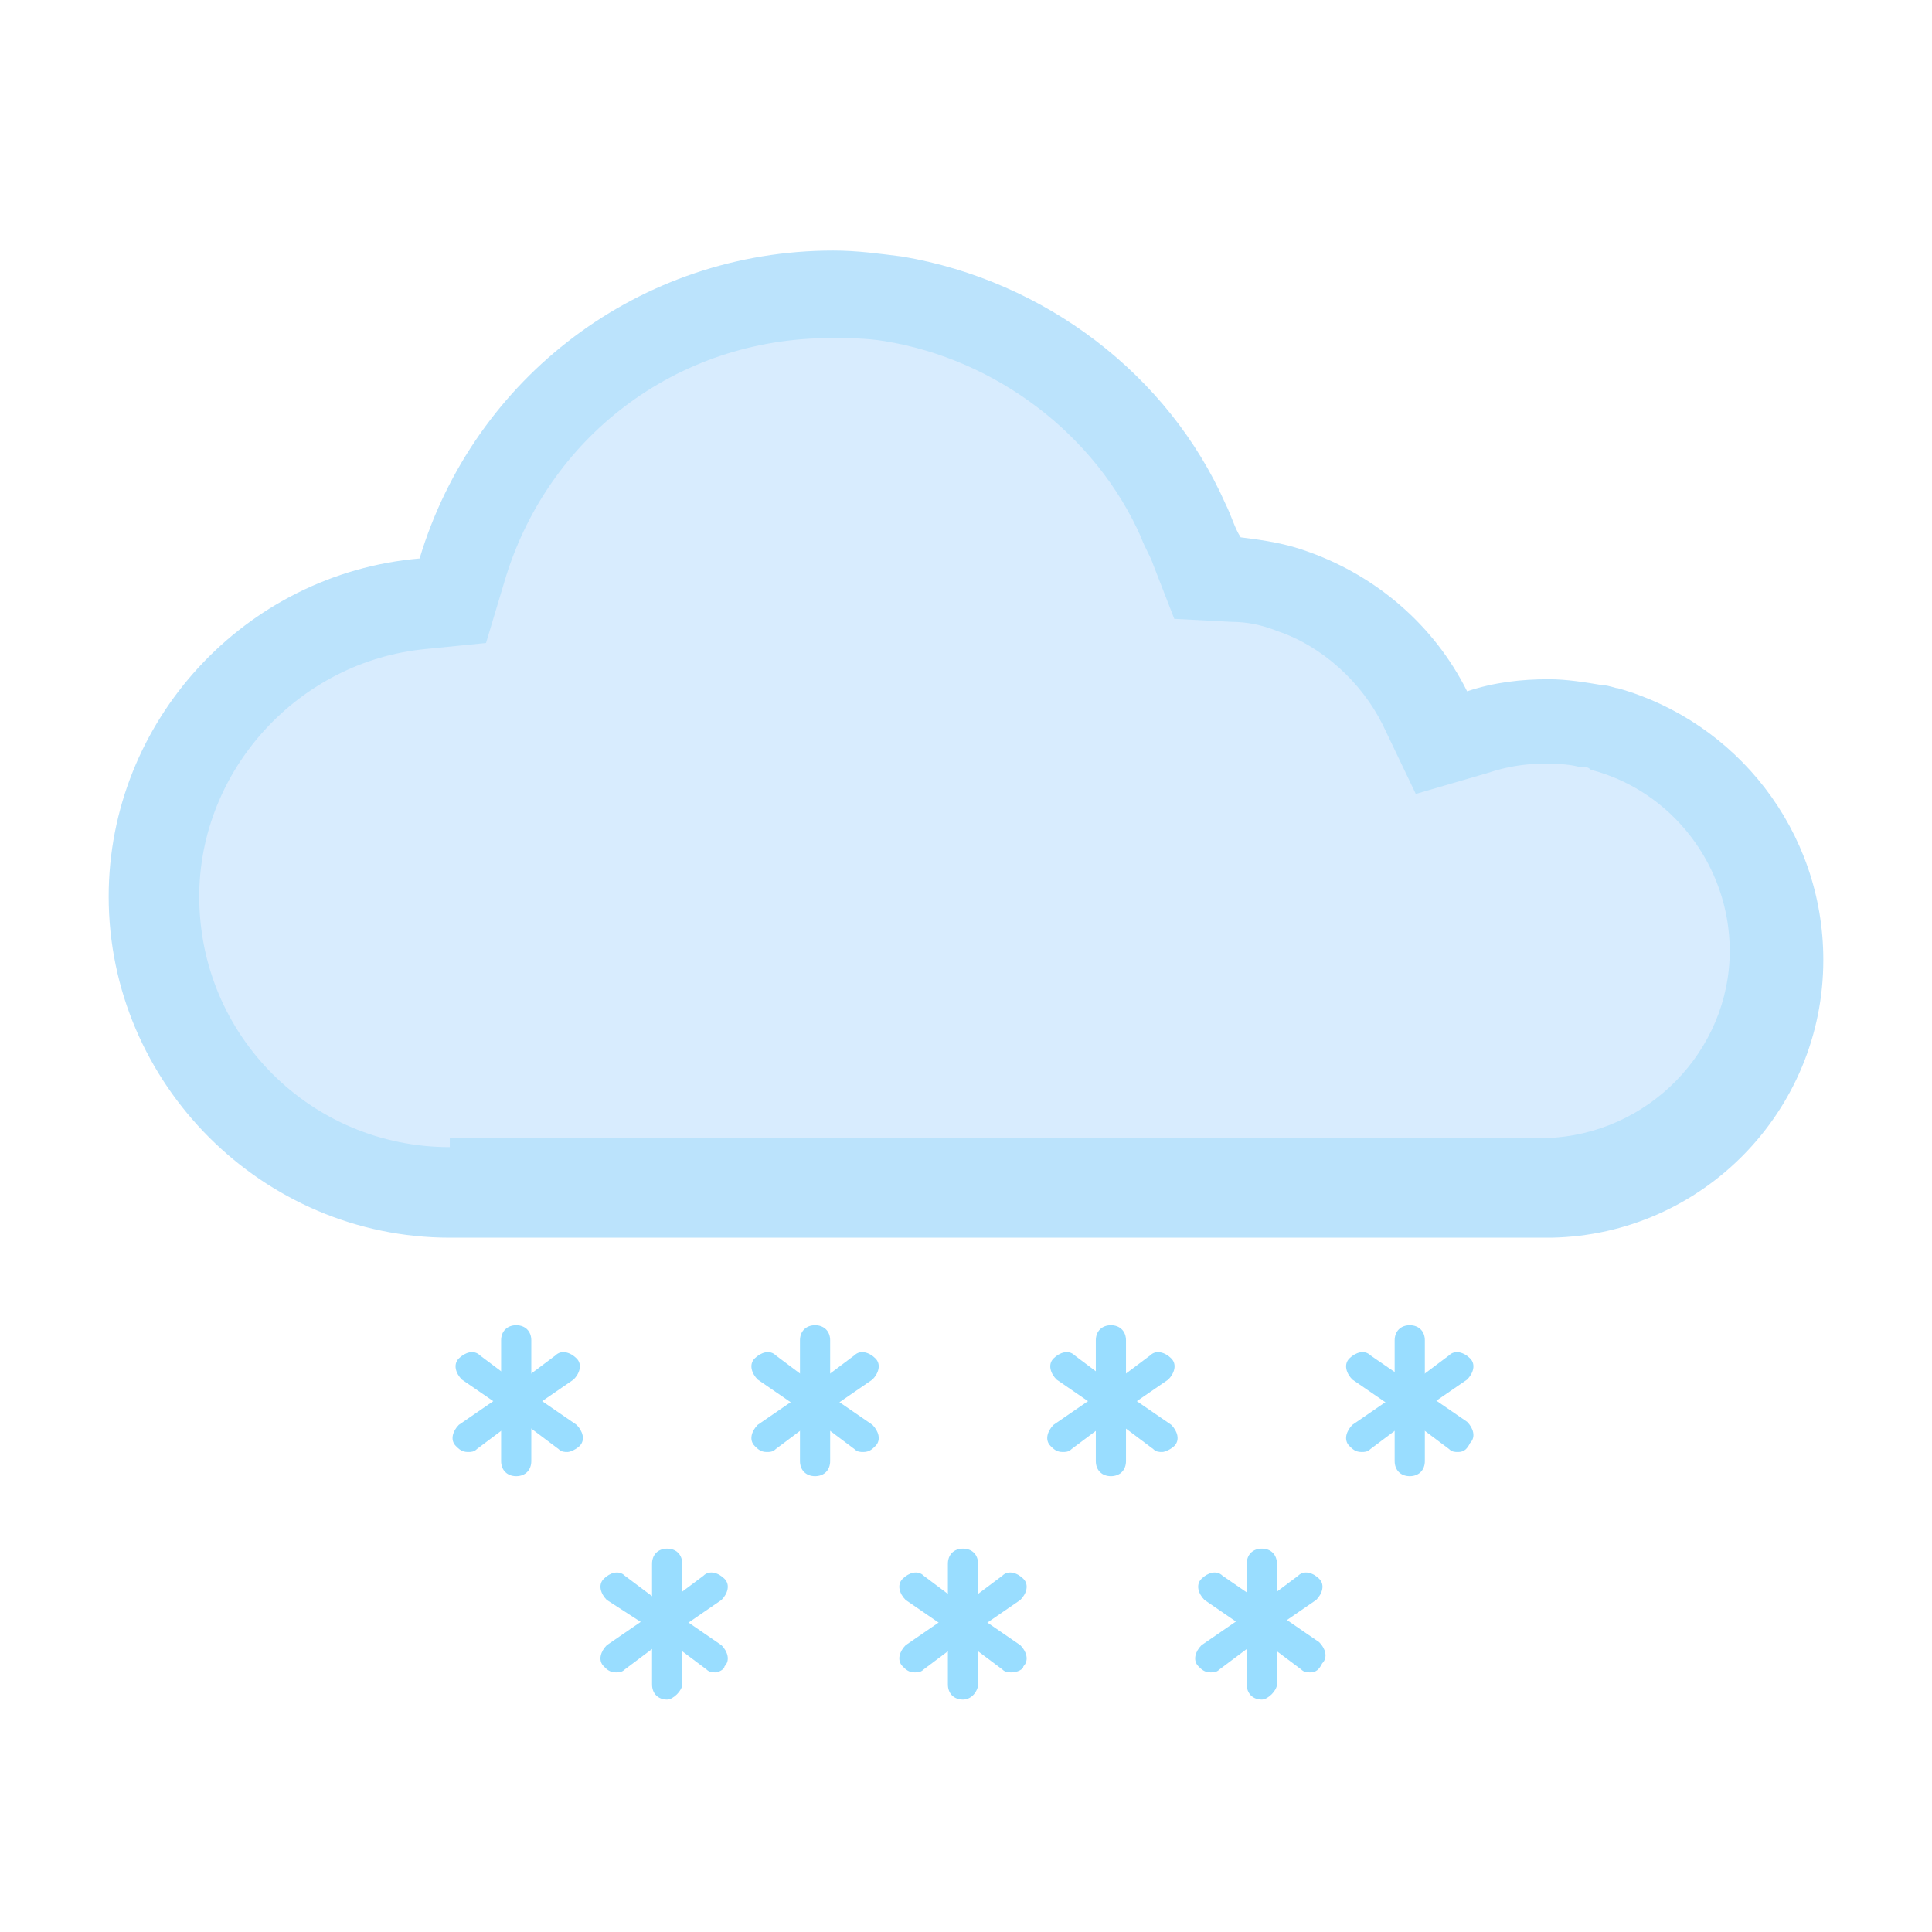 <?xml version="1.0" encoding="utf-8"?>
<!-- Generator: Adobe Illustrator 26.0.1, SVG Export Plug-In . SVG Version: 6.00 Build 0)  -->
<svg version="1.1" id="Layer_1" xmlns="http://www.w3.org/2000/svg" xmlns:xlink="http://www.w3.org/1999/xlink" x="0px" y="0px"
	 viewBox="0 0 64 64" style="enable-background:new 0 0 64 64;" xml:space="preserve">
<style type="text/css">
	.st0{fill:#BBE3FC;}
	.st1{fill:#FED402;}
	.st2{fill:#FAC600;}
	.st3{fill:#D8ECFE;}
	.st4{fill:#EAF6FF;}
	.st5{fill:#C6C5CA;}
	.st6{fill:#D8D7DA;}
	.st7{fill:#99DDFF;}
	.st8{fill:#C6C6C6;}
	.st9{fill:#DDDDDD;}
	.st10{fill:#BABABA;}
</style>
<g>
	<g>
		<path class="st7" d="M17.1,48.9c-0.3,0-0.5-0.2-0.5-0.5v-4c0-0.3,0.2-0.5,0.5-0.5s0.5,0.2,0.5,0.5v4
			C17.6,48.7,17.4,48.9,17.1,48.9z"/>
	</g>
	<g>
		<path class="st7" d="M15.5,48.1c-0.2,0-0.3-0.1-0.4-0.2c-0.2-0.2-0.1-0.5,0.1-0.7l1.6-1.1c0,0,0,0,0,0l1.6-1.2
			c0.2-0.2,0.5-0.1,0.7,0.1c0.2,0.2,0.1,0.5-0.1,0.7l-1.6,1.1c0,0,0,0,0,0L15.8,48C15.7,48.1,15.6,48.1,15.5,48.1z"/>
	</g>
	<g>
		<path class="st7" d="M18.8,48.1c-0.1,0-0.2,0-0.3-0.1l-1.6-1.2c0,0,0,0,0,0l-1.6-1.1c-0.2-0.2-0.3-0.5-0.1-0.7
			c0.2-0.2,0.5-0.3,0.7-0.1l1.6,1.2c0,0,0,0,0,0l1.6,1.1c0.2,0.2,0.3,0.5,0.1,0.7C19.1,48,18.9,48.1,18.8,48.1z"/>
	</g>
</g>
<g>
	<g>
		<path class="st7" d="M27,48.9c-0.3,0-0.5-0.2-0.5-0.5v-4c0-0.3,0.2-0.5,0.5-0.5s0.5,0.2,0.5,0.5v4C27.5,48.7,27.3,48.9,27,48.9z"
			/>
	</g>
	<g>
		<path class="st7" d="M25.4,48.1c-0.2,0-0.3-0.1-0.4-0.2c-0.2-0.2-0.1-0.5,0.1-0.7l1.6-1.1c0,0,0,0,0,0l1.6-1.2
			c0.2-0.2,0.5-0.1,0.7,0.1c0.2,0.2,0.1,0.5-0.1,0.7l-1.6,1.1c0,0,0,0,0,0L25.7,48C25.6,48.1,25.5,48.1,25.4,48.1z"/>
	</g>
	<g>
		<path class="st7" d="M28.6,48.1c-0.1,0-0.2,0-0.3-0.1l-1.6-1.2c0,0,0,0,0,0l-1.6-1.1c-0.2-0.2-0.3-0.5-0.1-0.7
			c0.2-0.2,0.5-0.3,0.7-0.1l1.6,1.2c0,0,0,0,0,0l1.6,1.1c0.2,0.2,0.3,0.5,0.1,0.7C28.9,48,28.8,48.1,28.6,48.1z"/>
	</g>
</g>
<g>
	<g>
		<path class="st7" d="M36.8,48.9c-0.3,0-0.5-0.2-0.5-0.5v-4c0-0.3,0.2-0.5,0.5-0.5s0.5,0.2,0.5,0.5v4
			C37.3,48.7,37.1,48.9,36.8,48.9z"/>
	</g>
	<g>
		<path class="st7" d="M35.2,48.1c-0.2,0-0.3-0.1-0.4-0.2c-0.2-0.2-0.1-0.5,0.1-0.7l1.6-1.1c0,0,0,0,0,0l1.6-1.2
			c0.2-0.2,0.5-0.1,0.7,0.1c0.2,0.2,0.1,0.5-0.1,0.7l-1.6,1.1c0,0,0,0,0,0L35.5,48C35.4,48.1,35.3,48.1,35.2,48.1z"/>
	</g>
	<g>
		<path class="st7" d="M38.5,48.1c-0.1,0-0.2,0-0.3-0.1l-1.6-1.2c0,0,0,0,0,0l-1.6-1.1c-0.2-0.2-0.3-0.5-0.1-0.7
			c0.2-0.2,0.5-0.3,0.7-0.1l1.6,1.2c0,0,0,0,0,0l1.6,1.1c0.2,0.2,0.3,0.5,0.1,0.7C38.8,48,38.6,48.1,38.5,48.1z"/>
	</g>
</g>
<g>
	<g>
		<path class="st7" d="M46.7,48.9c-0.3,0-0.5-0.2-0.5-0.5v-4c0-0.3,0.2-0.5,0.5-0.5s0.5,0.2,0.5,0.5v4C47.2,48.7,47,48.9,46.7,48.9z
			"/>
	</g>
	<g>
		<path class="st7" d="M45.1,48.1c-0.2,0-0.3-0.1-0.4-0.2c-0.2-0.2-0.1-0.5,0.1-0.7l1.6-1.1c0,0,0,0,0,0l1.6-1.2
			c0.2-0.2,0.5-0.1,0.7,0.1c0.2,0.2,0.1,0.5-0.1,0.7L47,46.8c0,0,0,0,0,0L45.4,48C45.3,48.1,45.2,48.1,45.1,48.1z"/>
	</g>
	<g>
		<path class="st7" d="M48.3,48.1c-0.1,0-0.2,0-0.3-0.1l-1.6-1.2c0,0,0,0,0,0l-1.6-1.1c-0.2-0.2-0.3-0.5-0.1-0.7
			c0.2-0.2,0.5-0.3,0.7-0.1L47,46c0,0,0,0,0,0l1.6,1.1c0.2,0.2,0.3,0.5,0.1,0.7C48.6,48,48.5,48.1,48.3,48.1z"/>
	</g>
</g>
<g>
	<g>
		<path class="st7" d="M22.1,56.3c-0.3,0-0.5-0.2-0.5-0.5v-4c0-0.3,0.2-0.5,0.5-0.5s0.5,0.2,0.5,0.5v4C22.6,56,22.3,56.3,22.1,56.3z
			"/>
	</g>
	<g>
		<path class="st7" d="M20.4,55.4c-0.2,0-0.3-0.1-0.4-0.2c-0.2-0.2-0.1-0.5,0.1-0.7l1.6-1.1c0,0,0,0,0,0l1.6-1.2
			c0.2-0.2,0.5-0.1,0.7,0.1c0.2,0.2,0.1,0.5-0.1,0.7l-1.6,1.1c0,0,0,0,0,0l-1.6,1.2C20.6,55.4,20.5,55.4,20.4,55.4z"/>
	</g>
	<g>
		<path class="st7" d="M23.7,55.4c-0.1,0-0.2,0-0.3-0.1l-1.6-1.2c0,0,0,0,0,0L20.1,53c-0.2-0.2-0.3-0.5-0.1-0.7
			c0.2-0.2,0.5-0.3,0.7-0.1l1.6,1.2c0,0,0,0,0,0l1.6,1.1c0.2,0.2,0.3,0.5,0.1,0.7C24,55.3,23.8,55.4,23.7,55.4z"/>
	</g>
</g>
<g>
	<g>
		<path class="st7" d="M31.9,56.3c-0.3,0-0.5-0.2-0.5-0.5v-4c0-0.3,0.2-0.5,0.5-0.5s0.5,0.2,0.5,0.5v4C32.4,56,32.2,56.3,31.9,56.3z
			"/>
	</g>
	<g>
		<path class="st7" d="M30.3,55.4c-0.2,0-0.3-0.1-0.4-0.2c-0.2-0.2-0.1-0.5,0.1-0.7l1.6-1.1c0,0,0,0,0,0l1.6-1.2
			c0.2-0.2,0.5-0.1,0.7,0.1c0.2,0.2,0.1,0.5-0.1,0.7l-1.6,1.1c0,0,0,0,0,0l-1.6,1.2C30.5,55.4,30.4,55.4,30.3,55.4z"/>
	</g>
	<g>
		<path class="st7" d="M33.5,55.4c-0.1,0-0.2,0-0.3-0.1l-1.6-1.2c0,0,0,0,0,0L30,53c-0.2-0.2-0.3-0.5-0.1-0.7
			c0.2-0.2,0.5-0.3,0.7-0.1l1.6,1.2c0,0,0,0,0,0l1.6,1.1c0.2,0.2,0.3,0.5,0.1,0.7C33.9,55.3,33.7,55.4,33.5,55.4z"/>
	</g>
</g>
<g>
	<g>
		<path class="st7" d="M41.8,56.3c-0.3,0-0.5-0.2-0.5-0.5v-4c0-0.3,0.2-0.5,0.5-0.5s0.5,0.2,0.5,0.5v4C42.3,56,42,56.3,41.8,56.3z"
			/>
	</g>
	<g>
		<path class="st7" d="M40.1,55.4c-0.2,0-0.3-0.1-0.4-0.2c-0.2-0.2-0.1-0.5,0.1-0.7l1.6-1.1c0,0,0,0,0,0l1.6-1.2
			c0.2-0.2,0.5-0.1,0.7,0.1c0.2,0.2,0.1,0.5-0.1,0.7l-1.6,1.1c0,0,0,0,0,0l-1.6,1.2C40.3,55.4,40.2,55.4,40.1,55.4z"/>
	</g>
	<g>
		<path class="st7" d="M43.4,55.4c-0.1,0-0.2,0-0.3-0.1l-1.6-1.2c0,0,0,0,0,0L39.9,53c-0.2-0.2-0.3-0.5-0.1-0.7
			c0.2-0.2,0.5-0.3,0.7-0.1l1.6,1.1c0,0,0,0,0,0l1.6,1.1c0.2,0.2,0.3,0.5,0.1,0.7C43.7,55.3,43.6,55.4,43.4,55.4z"/>
	</g>
</g>
<g>
	<path class="st0" d="M60.4,31.8c0,5-4,9.1-9,9.2H14.9C8.7,41,3.6,35.9,3.6,29.7c0-5.8,4.5-10.7,10.3-11.2c1.8-6,7.3-10.2,13.7-10.2
		c0.8,0,1.5,0.1,2.3,0.2c4.7,0.8,8.8,3.9,10.7,8.2c0.2,0.4,0.3,0.8,0.5,1.1c0.8,0.1,1.5,0.2,2.3,0.5c2.2,0.8,4.1,2.4,5.2,4.6
		c0.9-0.3,1.8-0.4,2.7-0.4c0.6,0,1.2,0.1,1.8,0.2c0.2,0,0.4,0.1,0.5,0.1C57.5,23.9,60.4,27.5,60.4,31.8z"/>
</g>
<g>
	<path class="st3" d="M14.9,38c-4.6,0-8.3-3.7-8.3-8.3c0-4.2,3.3-7.8,7.5-8.2l2-0.2l0.6-2c1.4-4.8,5.7-8.1,10.8-8.1
		c0.6,0,1.2,0,1.8,0.1c3.7,0.6,7,3.1,8.5,6.5c0.1,0.3,0.3,0.6,0.4,0.9l0.7,1.8l1.9,0.1c0.5,0,1,0.1,1.5,0.3c1.5,0.5,2.8,1.7,3.5,3.1
		l1.1,2.3l2.4-0.7c0.6-0.2,1.2-0.3,1.8-0.3c0.4,0,0.8,0,1.2,0.1l0.1,0c0.1,0,0.2,0,0.3,0.1c2.7,0.7,4.6,3.2,4.6,6
		c0,3.3-2.7,6.1-6.1,6.2H14.9z"/>
</g>
</svg>
